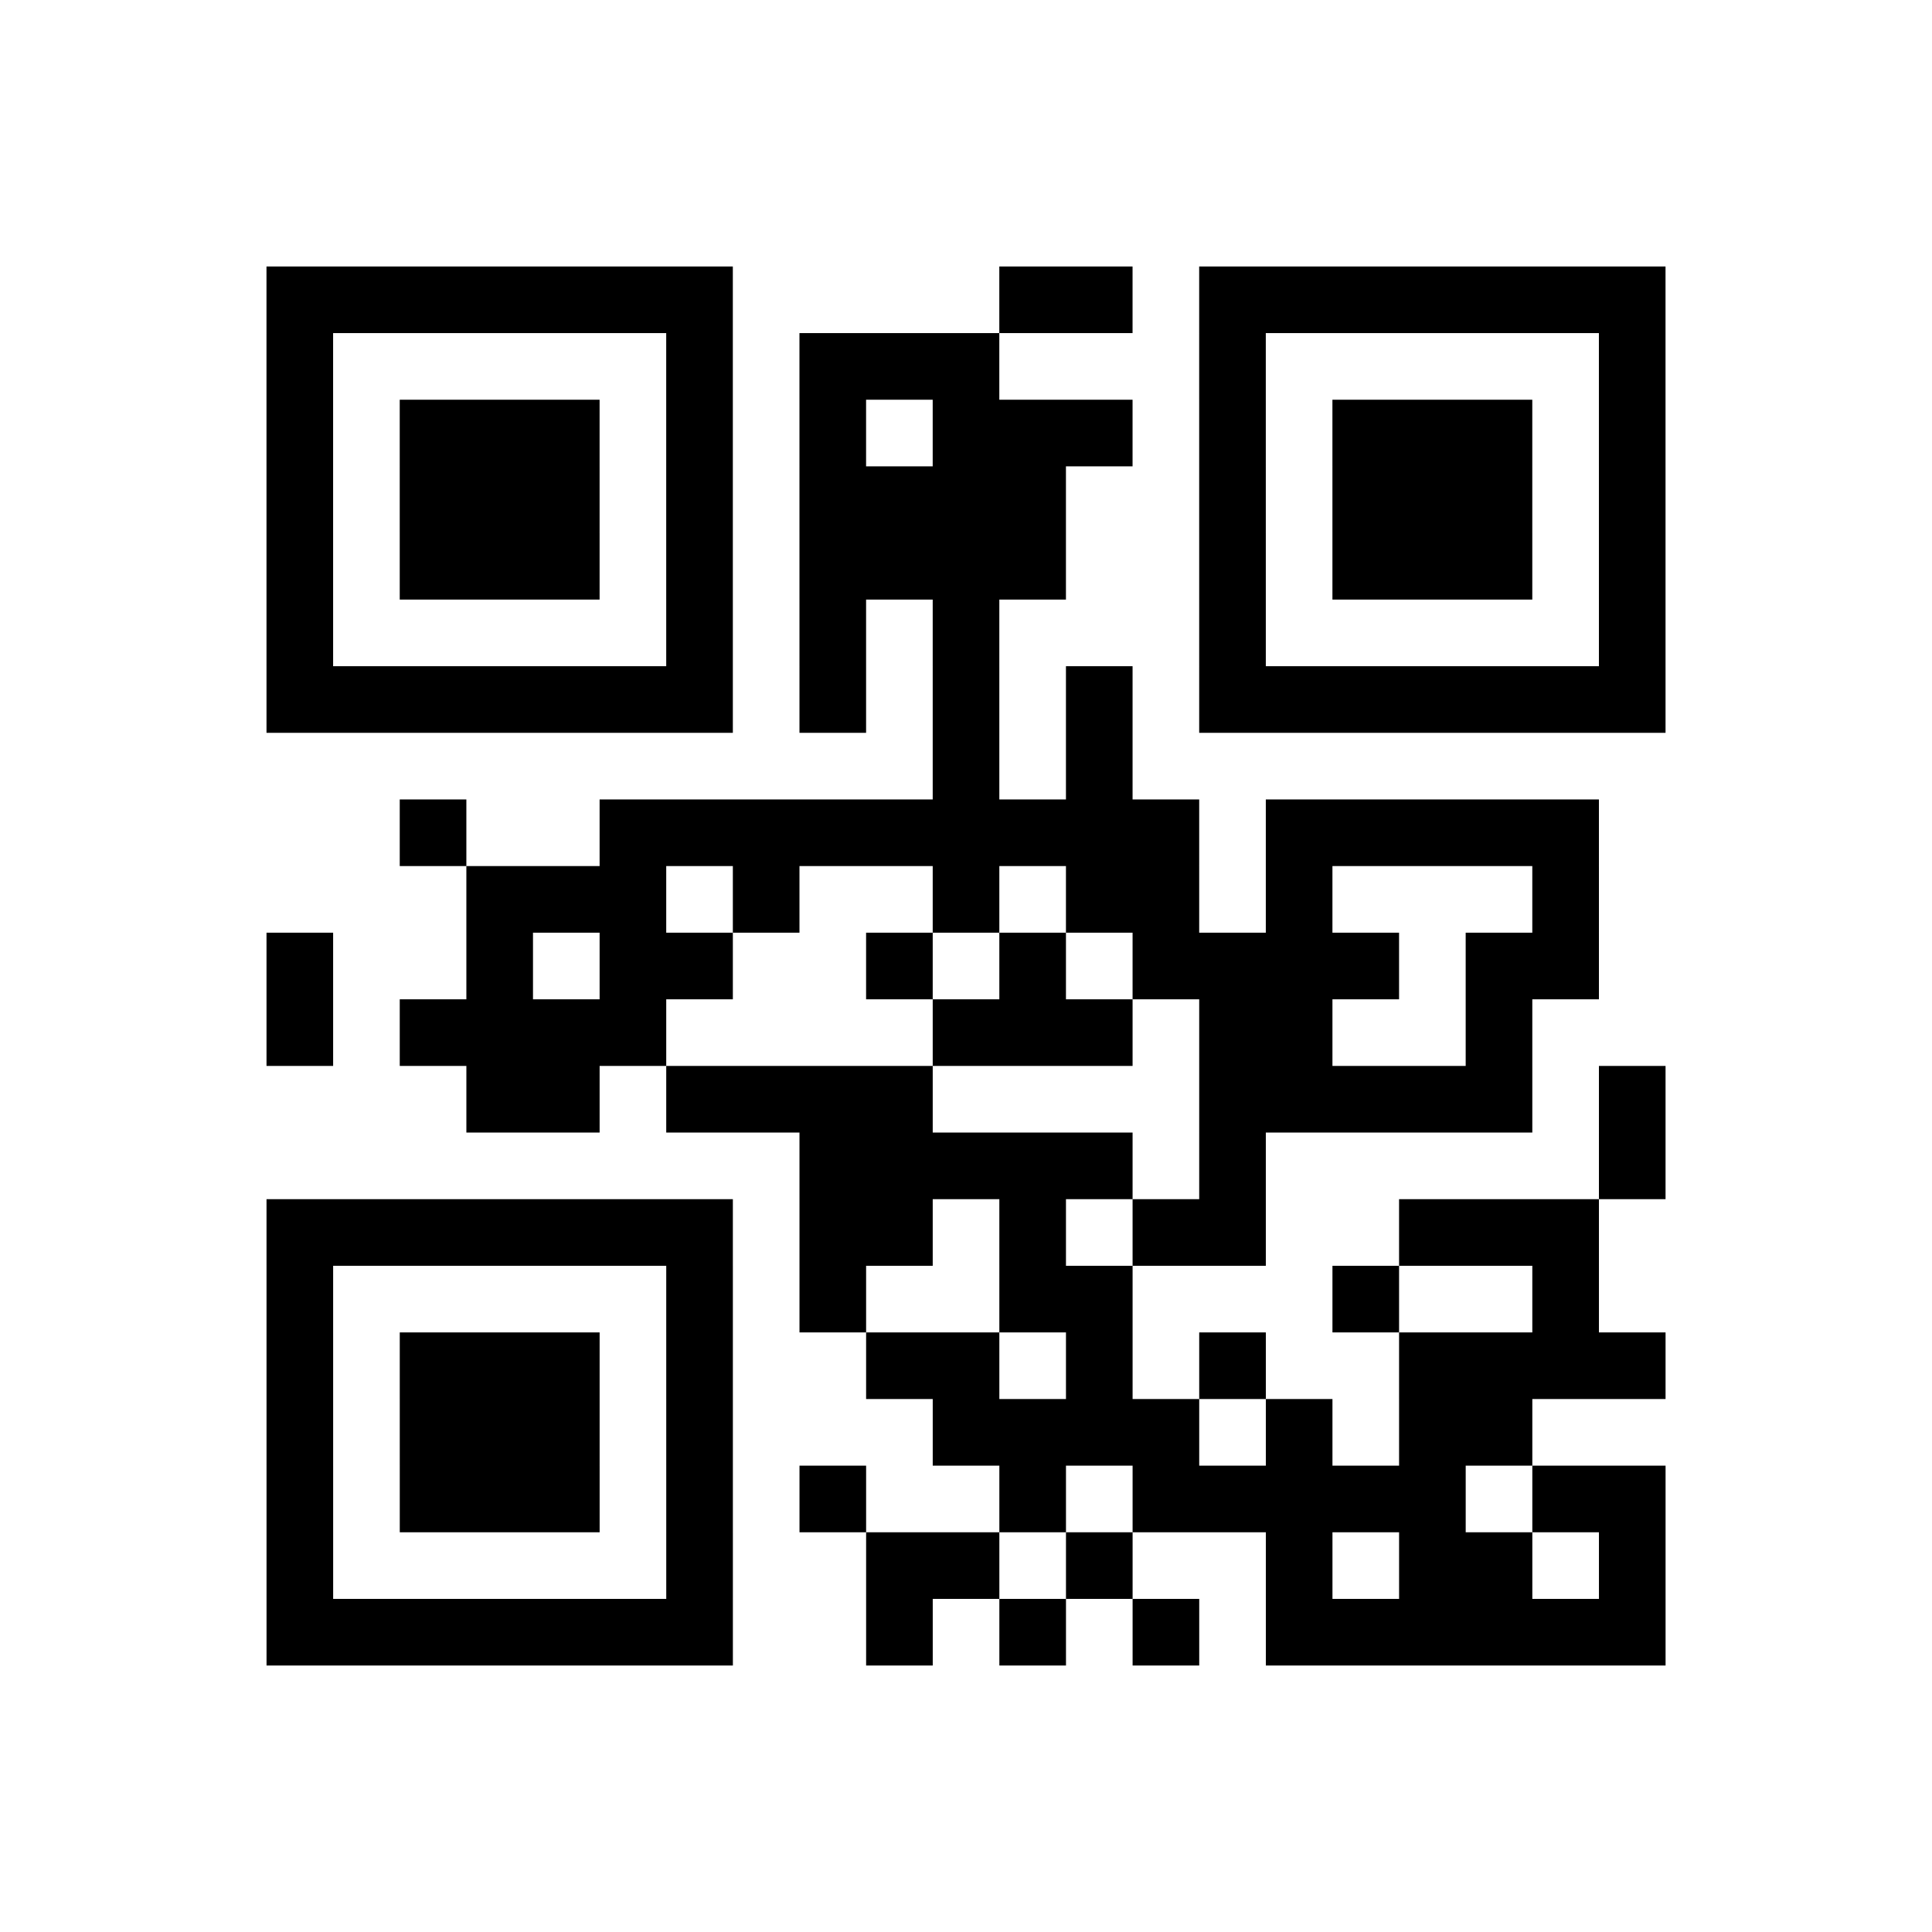 <?xml version="1.0" encoding="UTF-8"?>
<svg xmlns="http://www.w3.org/2000/svg" height="290" width="290" class="pyqrcode"><path transform="scale(10)" stroke="#000" class="pyqrline" d="M4 4.5h7m4 0h2m1 0h7m-21 1h1m5 0h1m1 0h3m3 0h1m5 0h1m-21 1h1m1 0h3m1 0h1m1 0h1m1 0h3m1 0h1m1 0h3m1 0h1m-21 1h1m1 0h3m1 0h1m1 0h4m2 0h1m1 0h3m1 0h1m-21 1h1m1 0h3m1 0h1m1 0h4m2 0h1m1 0h3m1 0h1m-21 1h1m5 0h1m1 0h1m1 0h1m3 0h1m5 0h1m-21 1h7m1 0h1m1 0h1m1 0h1m1 0h7m-11 1h1m1 0h1m-11 1h1m2 0h9m1 0h5m-17 1h3m1 0h1m2 0h1m1 0h2m1 0h1m3 0h1m-20 1h1m2 0h1m1 0h2m2 0h1m1 0h1m1 0h4m1 0h2m-20 1h1m1 0h4m4 0h3m1 0h2m2 0h1m-16 1h2m1 0h4m4 0h5m1 0h1m-13 1h5m1 0h1m5 0h1m-21 1h7m1 0h2m1 0h1m1 0h2m2 0h3m-20 1h1m5 0h1m1 0h1m2 0h2m3 0h1m2 0h1m-20 1h1m1 0h3m1 0h1m2 0h2m1 0h1m1 0h1m2 0h4m-21 1h1m1 0h3m1 0h1m3 0h4m1 0h1m1 0h2m-19 1h1m1 0h3m1 0h1m1 0h1m2 0h1m1 0h5m1 0h2m-21 1h1m5 0h1m2 0h2m1 0h1m2 0h1m1 0h2m1 0h1m-21 1h7m2 0h1m1 0h1m1 0h1m1 0h6"/></svg>
